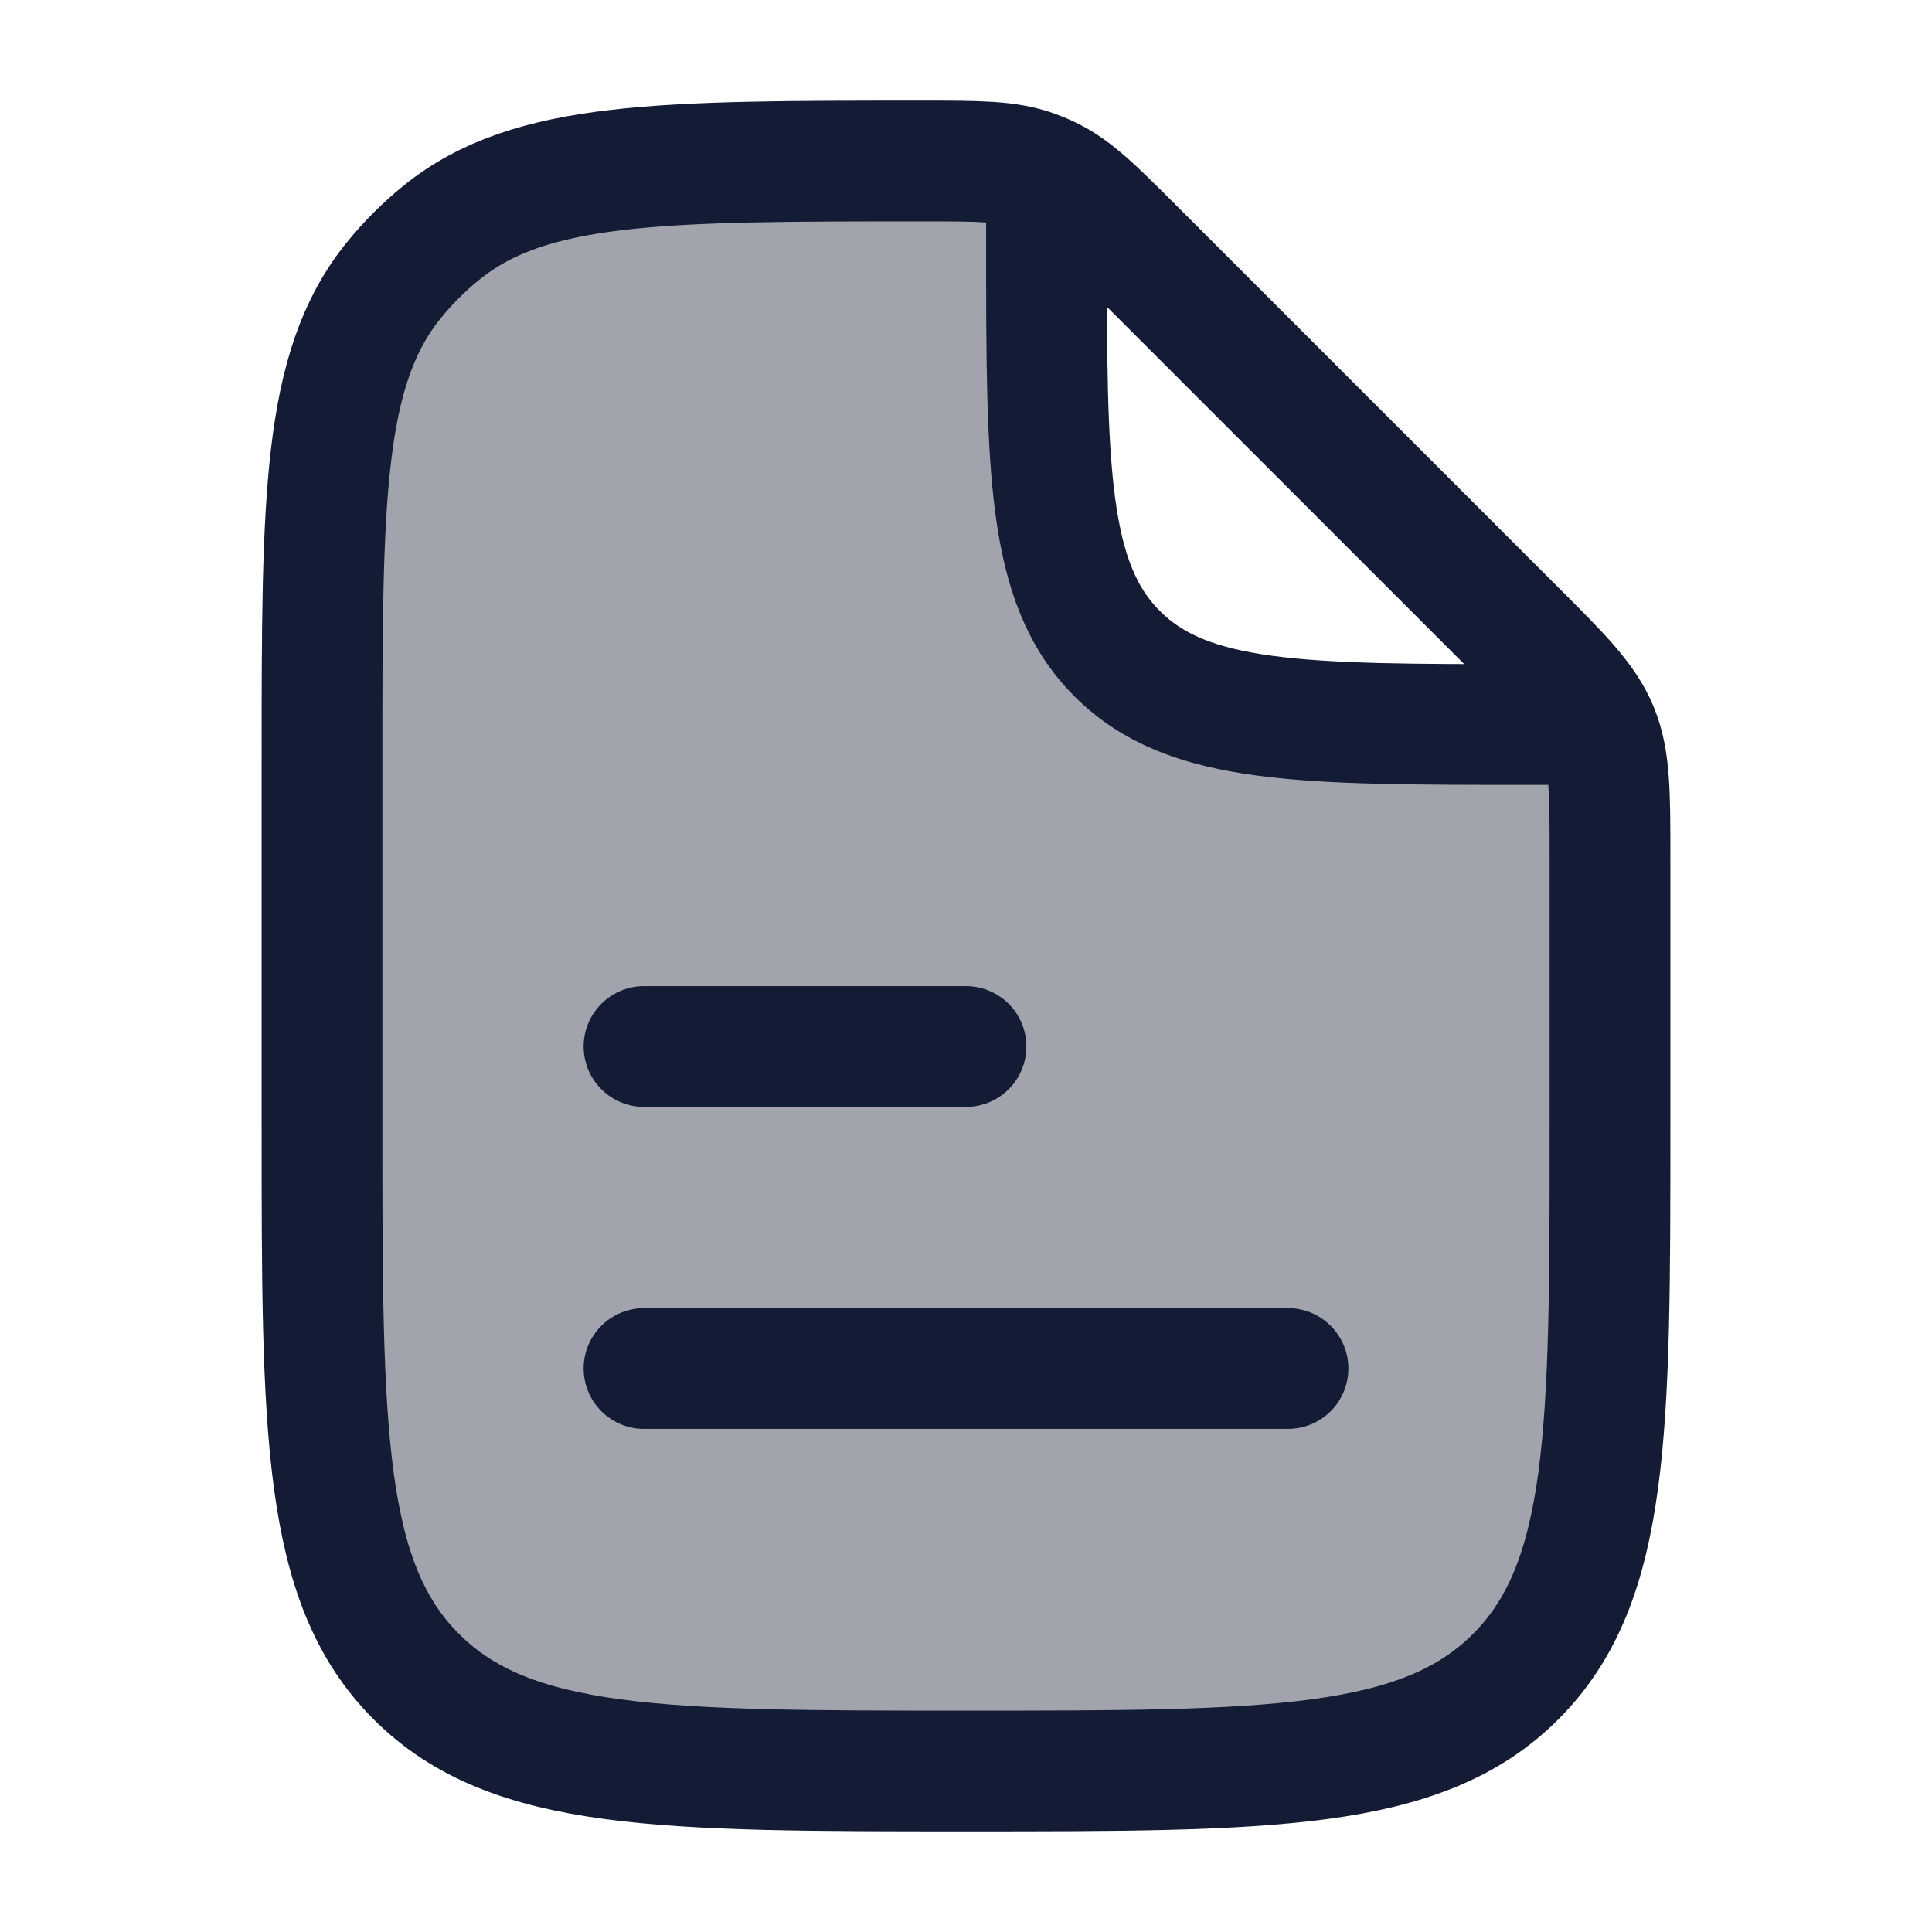 <svg width="24" height="24" viewBox="0 0 24 24" fill="none" xmlns="http://www.w3.org/2000/svg">
<path opacity="0.4" d="M20 14V10.657C20 9.839 20 9.431 19.848 9.063L19 9C16.172 9 14.757 9 13.879 8.121C13 7.243 13 5.828 13 3L12.837 2.114C12.514 2 12.161 2 11.456 2C8.211 2 6.588 2 5.489 2.886C5.267 3.065 5.065 3.267 4.886 3.489C4 4.588 4 6.211 4 9.456V14C4 17.771 4 19.657 5.172 20.828C6.343 22 8.229 22 12 22C15.771 22 17.657 22 18.828 20.828C20 19.657 20 17.771 20 14Z" fill="#141B34"/>
<path d="M8 17H16" stroke="#141B34" stroke-width="1.5" stroke-linecap="round" stroke-linejoin="round"/>
<path d="M8 13H12" stroke="#141B34" stroke-width="1.5" stroke-linecap="round" stroke-linejoin="round"/>
<path d="M13 2.5V3C13 5.828 13 7.243 13.879 8.121C14.757 9 16.172 9 19 9H19.5M20 10.657V14C20 17.771 20 19.657 18.828 20.828C17.657 22 15.771 22 12 22C8.229 22 6.343 22 5.172 20.828C4 19.657 4 17.771 4 14V9.456C4 6.211 4 4.588 4.886 3.489C5.065 3.267 5.267 3.065 5.489 2.886C6.588 2 8.211 2 11.456 2C12.161 2 12.514 2 12.837 2.114C12.904 2.138 12.97 2.165 13.034 2.196C13.344 2.344 13.593 2.593 14.092 3.092L18.828 7.828C19.407 8.406 19.695 8.696 19.848 9.063C20 9.431 20 9.839 20 10.657Z" stroke="#141B34" stroke-width="1.5" stroke-linecap="round" stroke-linejoin="round"/>
</svg>
